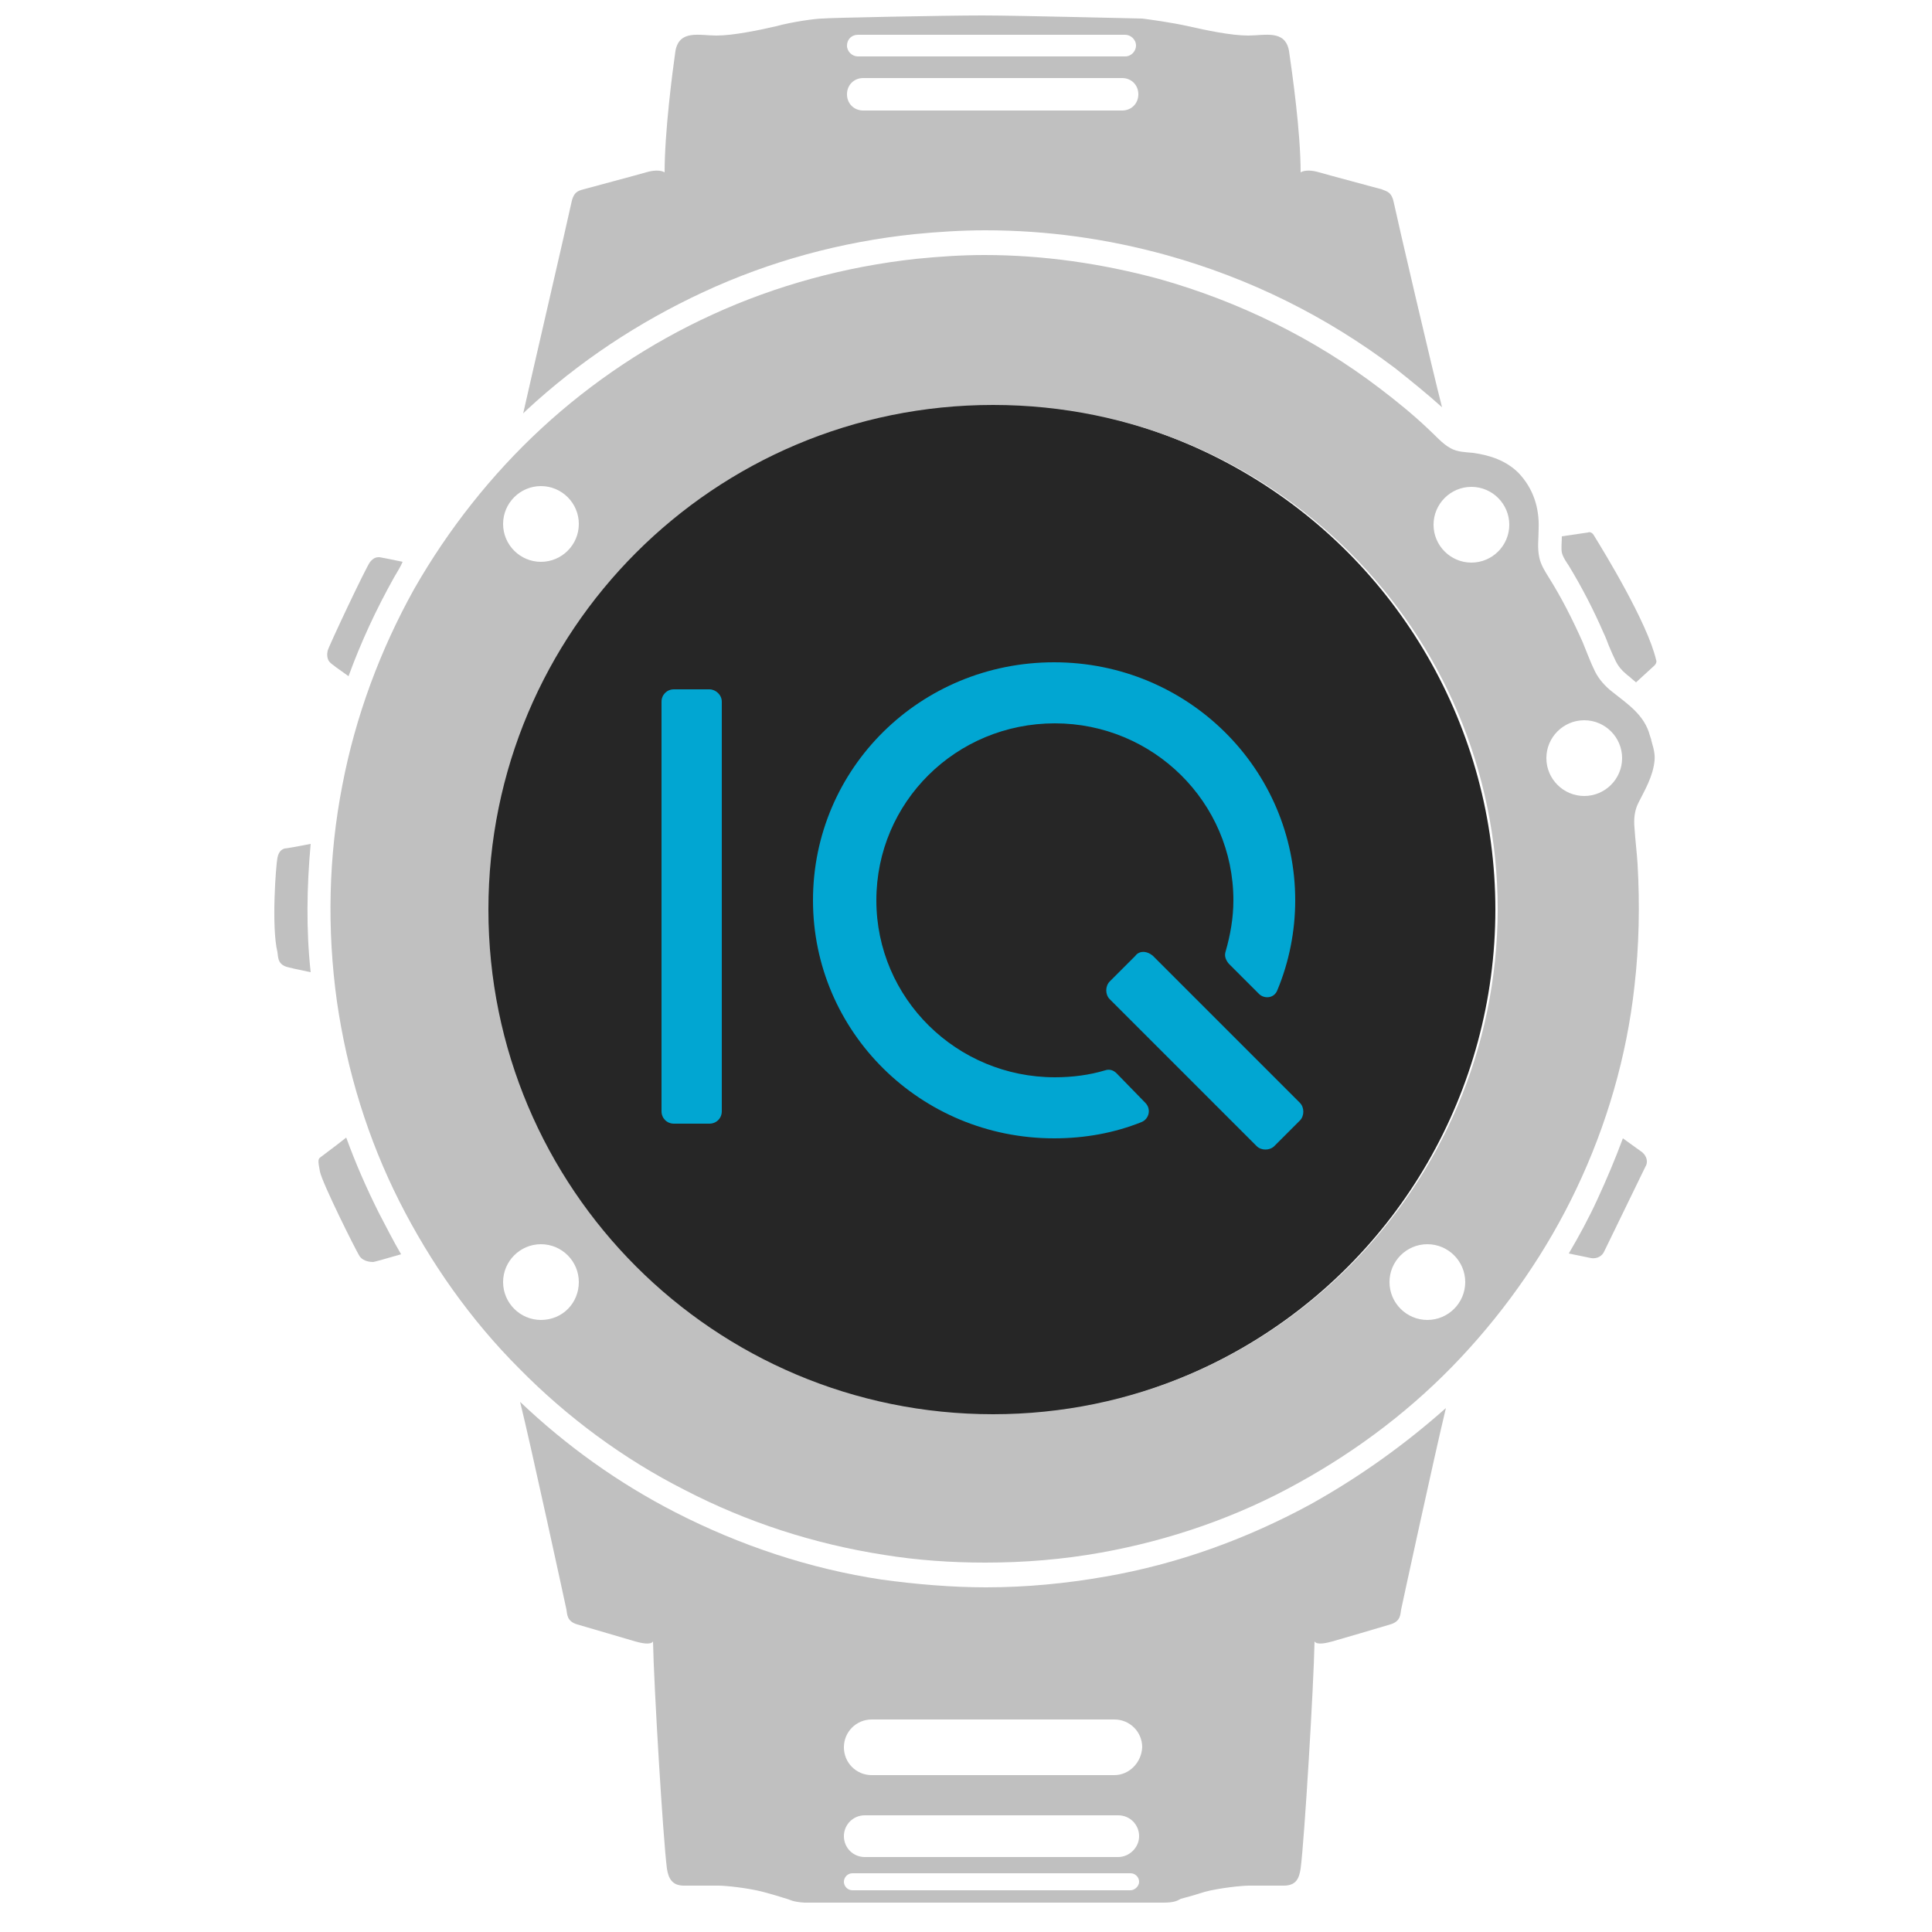 <?xml version="1.0" encoding="utf-8"?>
<!-- Generator: Adobe Illustrator 18.0.0, SVG Export Plug-In . SVG Version: 6.00 Build 0)  -->
<!DOCTYPE svg PUBLIC "-//W3C//DTD SVG 1.1//EN" "http://www.w3.org/Graphics/SVG/1.1/DTD/svg11.dtd">
<svg version="1.1" id="Layer_1" 
	xmlns="http://www.w3.org/2000/svg" 
	xmlns:xlink="http://www.w3.org/1999/xlink" x="0px" y="0px" viewBox="0 0 250 250" enable-background="new 0 0 250 250" xml:space="preserve">
	<circle fill="#262626" cx="128" cy="117.7" r="65.5"/>
	<g>
		<path fill="#01A6D2" d="M91.8,89.2h-4.6c-0.9,0-1.6,0.7-1.6,1.6v53c0,0.9,0.7,1.6,1.6,1.6h4.6c0.9,0,1.6-0.7,1.6-1.6V90.8
		C93.4,89.9,92.6,89.2,91.8,89.2"/>
		<path fill="#01A6D2" d="M146.9,123.7l-3.3,3.3c-0.6,0.6-0.6,1.7,0,2.3l19,19c0.6,0.6,1.7,0.6,2.3,0l3.3-3.3c0.6-0.6,0.6-1.7,0-2.3
		l-19-19C148.4,123,147.4,123,146.9,123.7"/>
		<path fill="#01A6D2" d="M144.5,138.9c-0.4-0.4-0.9-0.6-1.5-0.4c-2,0.6-4.2,0.9-6.5,0.9c-12.7,0-23.1-10.2-23.1-22.9
		s10.3-22.9,23.1-22.9c12.7,0,23.1,10.2,23.1,22.9c0,2.3-0.4,4.5-1,6.6c-0.2,0.6,0,1.1,0.4,1.6l3.9,3.9c0.7,0.7,2,0.6,2.4-0.5
		c1.5-3.6,2.3-7.6,2.3-11.6c0-17-13.9-30.8-31.2-30.8s-31.2,13.7-31.2,30.8c0,17,13.9,30.8,31.2,30.8c4,0,7.8-0.7,11.3-2.1
		c1-0.4,1.3-1.7,0.5-2.5L144.5,138.9z"/>
	</g>
	<g>
		<path fill="#C0C0C0" d="M45.1,87.5c1.6-4.4,3.6-8.7,5.9-12.8c0.4-0.7,0.8-1.3,1.1-2c-1.4-0.3-2.9-0.6-3-0.6c-0.3,0-0.7,0-1.2,0.6
		s-5.4,11-5.5,11.5c-0.1,0.4-0.1,1,0.2,1.4C42.8,85.9,44,86.7,45.1,87.5z"/>
		<path fill="#C0C0C0" d="M202.1,69.4c0,0.8-0.1,1.5,0,2.1c0.1,0.4,0.3,0.8,0.7,1.4l0.2,0.3c1.7,2.8,3.2,5.7,4.5,8.7
		c0.3,0.6,0.5,1.2,0.7,1.7c0.3,0.7,0.6,1.4,0.9,2c0.3,0.6,0.7,1.1,1.3,1.6c0.2,0.2,0.4,0.3,0.6,0.5c0.2,0.2,0.5,0.4,0.7,0.6l2.4-2.2
		c0.2-0.2,0.3-0.5,0.2-0.7c-1.1-4.8-6.8-14.1-8.1-16.2c-0.2-0.3-0.5-0.4-0.7-0.3L202.1,69.4C202.1,69.4,202.1,69.4,202.1,69.4z"/>
		<path fill="#C0C0C0" d="M40.2,109.2c-1.5,0.3-3.2,0.6-3.4,0.6c-0.2,0.1-0.7,0.2-0.9,1.2c-0.2,1-0.8,8.9,0,12.2
		c0.1,0.8,0.1,1.4,0.9,1.8c0.4,0.2,2,0.5,3.4,0.8C39.6,120.3,39.7,114.7,40.2,109.2z"/>
		<path fill="#C0C0C0" d="M212.5,149.1l-2.5-1.8c-1,2.7-2.1,5.3-3.3,7.9c-1.1,2.4-2.4,4.8-3.7,7l2.9,0.6c0.7,0.1,1.4-0.2,1.7-0.9
		l5.3-10.9C213.3,150.4,213.1,149.6,212.5,149.1z"/>
		<path fill="#C0C0C0" d="M49,156.9c-1.6-3.2-3-6.4-4.2-9.7c-1.5,1.2-3.3,2.5-3.4,2.6c-0.2,0.2-0.3,0.3,0,1.8
		c0.3,1.5,4.6,10.1,5.1,10.9s1.6,0.8,1.8,0.8c0.1,0,1.9-0.5,3.6-1C50.9,160.6,50,158.8,49,156.9z"/>
		<path fill="#C0C0C0" d="M213.4,94.7C213.4,94.7,213.4,94.7,213.4,94.7C213.4,94.7,213.4,94.7,213.4,94.7z"/>
		<path fill="#C0C0C0" d="M213.4,94.9c0,0.1,0.1,0.2,0.1,0.4c0,0,0,0,0,0C213.5,95.1,213.4,95,213.4,94.9z"/>
		<path fill="#C0C0C0" d="M180.4,26.4c-0.3-1.6-0.9-1.6-1.6-1.9c-0.7-0.2-7.1-1.9-8.1-2.2s-1.9-0.3-2.4,0c0-5.3-1.1-12.9-1.5-15.7
		c-0.5-2.8-3.1-2-5.3-2s-5.5-0.7-7.7-1.2c-2.2-0.5-5.2-0.9-6-1c-0.8,0-16-0.4-20.7-0.4c-4.8,0-19.9,0.3-20.7,0.4c-0.8,0-3.8,0.4-6,1
		c-2.2,0.5-5.5,1.2-7.7,1.2s-4.8-0.8-5.3,2C87,9.4,86,17.1,86,22.3c-0.5-0.3-1.4-0.3-2.4,0c-1,0.3-7.4,2-8.1,2.2
		c-0.7,0.2-1.3,0.3-1.6,1.9c-0.3,1.5-5.7,24.8-6.2,27.1c0.1-0.1,0.3-0.3,0.4-0.4c6.8-6.3,14.5-11.4,22.9-15.3
		c8.6-4,17.8-6.5,27.3-7.5c3-0.3,6.2-0.5,9.2-0.5c8,0,15.8,1.1,23.4,3.2c10.8,3,20.7,7.9,29.7,14.7c2,1.6,4,3.2,6,5
		C185.4,48.1,180.7,27.9,180.4,26.4z M111,4.5h34.6c0.7,0,1.4,0.6,1.4,1.4c0,0.7-0.6,1.4-1.4,1.4H111c-0.7,0-1.4-0.6-1.4-1.4
		C109.6,5.1,110.2,4.5,111,4.5z M145.2,14.3h-33.5c-1.2,0-2.1-0.9-2.1-2.1s0.9-2.1,2.1-2.1h33.5c1.2,0,2.1,0.9,2.1,2.1
		S146.4,14.3,145.2,14.3z"/>
		<path fill="#C0C0C0" d="M169.5,194.7c-8.3,4.5-17.2,7.7-26.4,9.3c-5.1,0.9-10.3,1.4-15.5,1.4c-4.5,0-9.1-0.4-13.5-1
		c-9.3-1.4-18.3-4.4-26.7-8.7c-7.4-3.8-14.1-8.6-20.1-14.3c1.3,5.2,5.9,26.4,6,26.9c0.1,0.5,0,1.5,1.4,1.9c1.4,0.4,6.8,2,7.5,2.2
		c0.7,0.2,2,0.5,2.3,0c0.1,5.6,1.3,25.6,1.8,29.4c0.2,1.3,0.7,2.2,2.2,2.2c1.6,0,3.6,0,4.5,0s3.8,0.3,5.7,0.8s2.7,0.8,3.1,0.9
		c0.4,0.1,0.7,0.4,2.3,0.5c1.6,0,23.2,0,23.2,0s21.6,0,23.2,0s1.9-0.3,2.3-0.5c0.4-0.1,1.2-0.3,3.1-0.9c1.9-0.5,4.8-0.8,5.7-0.8
		s2.9,0,4.5,0s2-0.9,2.2-2.2c0.5-3.8,1.7-23.8,1.8-29.4c0.3,0.5,1.6,0.2,2.3,0c0.7-0.2,6.2-1.8,7.5-2.2c1.4-0.4,1.3-1.4,1.4-1.9
		c0.1-0.5,4.3-19.9,5.8-26.1C181.7,187,175.8,191.2,169.5,194.7z M146.3,244.6h-36c-0.6,0-1.1-0.5-1.1-1.1s0.5-1.1,1.1-1.1h36
		c0.6,0,1.1,0.5,1.1,1.1S146.8,244.6,146.3,244.6z M144.7,240.3h-32.8c-1.5,0-2.7-1.2-2.7-2.7s1.2-2.7,2.7-2.7h32.8
		c1.5,0,2.7,1.2,2.7,2.7S146.1,240.3,144.7,240.3z M144.2,229.7h-31.4c-2,0-3.6-1.6-3.6-3.6c0-2,1.6-3.6,3.6-3.6h31.4
		c2,0,3.6,1.6,3.6,3.6C147.7,228.1,146.1,229.7,144.2,229.7z"/>
		<path fill="#C0C0C0" d="M214.1,98.4c0.1-1.1-0.3-2.1-0.6-3.2c0.1,0.5,0.2,0.6,0.2,0.6s-0.1-0.3-0.2-0.6c-0.7-2.7-2.9-4.1-4.9-5.7
		c-0.9-0.7-1.7-1.6-2.2-2.6c-0.6-1.2-1.1-2.6-1.6-3.8c-1.3-2.9-2.7-5.7-4.4-8.4c-0.5-0.8-1-1.6-1.2-2.5c-0.3-1.3-0.1-2.5-0.1-3.8
		c0.1-2.7-0.7-5.2-2.6-7.2c-1.6-1.6-3.7-2.3-5.9-2.6c-1-0.1-2-0.1-2.9-0.6c-1.1-0.6-2-1.7-3-2.6c-1.9-1.8-4-3.5-6.1-5.1
		c-8.5-6.5-18.3-11.3-28.6-14.2c-7.4-2-15-3.1-22.6-3.1c-3,0-5.9,0.2-8.9,0.5c-9.1,1-18,3.4-26.3,7.2c-8.1,3.7-15.6,8.7-22.1,14.7
		c-6.5,6-12.1,13.1-16.5,20.8c-4.4,7.9-7.6,16.5-9.3,25.4c-1.8,9.2-2,18.7-0.7,28c1.3,9,4,17.8,8.1,25.9c4,7.9,9.2,15.3,15.5,21.6
		c6.2,6.3,13.5,11.7,21.4,15.7c8.1,4.2,16.8,7,25.8,8.4c4.3,0.7,8.7,1,13.1,1c5,0,10-0.4,15-1.3c8.9-1.6,17.6-4.6,25.5-9
		c7.8-4.3,14.9-9.7,21-16.2c6.1-6.5,11.2-13.9,15-21.9c3.9-8.2,6.5-17.1,7.5-26.2c0.6-5.2,0.7-10.5,0.4-15.8
		c-0.1-1.6-0.3-3.1-0.4-4.7c-0.1-1.1,0-2.2,0.5-3.2C212.8,102.3,213.9,100.5,214.1,98.4z M70,62.9c2.7,0,4.9,2.2,4.9,4.9
		s-2.2,4.9-4.9,4.9s-4.9-2.2-4.9-4.9S67.3,62.9,70,62.9z M70,170.8c-2.7,0-4.9-2.2-4.9-4.9s2.2-4.9,4.9-4.9s4.9,2.2,4.9,4.9
		S72.8,170.8,70,170.8z M184.7,170.8c-2.7,0-4.9-2.2-4.9-4.9s2.2-4.9,4.9-4.9c2.7,0,4.9,2.2,4.9,4.9S187.4,170.8,184.7,170.8z
		 M128.5,183c-36.1,0-65.3-29.2-65.3-65.3c0-36.1,29.2-65.3,65.3-65.3c36.1,0,65.3,29.2,65.3,65.3C193.7,153.7,164.5,183,128.5,183z
		 M190.4,72.8c-2.7,0-4.9-2.2-4.9-4.9s2.2-4.9,4.9-4.9c2.7,0,4.9,2.2,4.9,4.9S193.1,72.8,190.4,72.8z M205,103
		c-2.7,0-4.9-2.2-4.9-4.9c0-2.7,2.2-4.9,4.9-4.9c2.7,0,4.9,2.2,4.9,4.9C209.9,100.8,207.7,103,205,103z"/>
	</g>
</svg>
